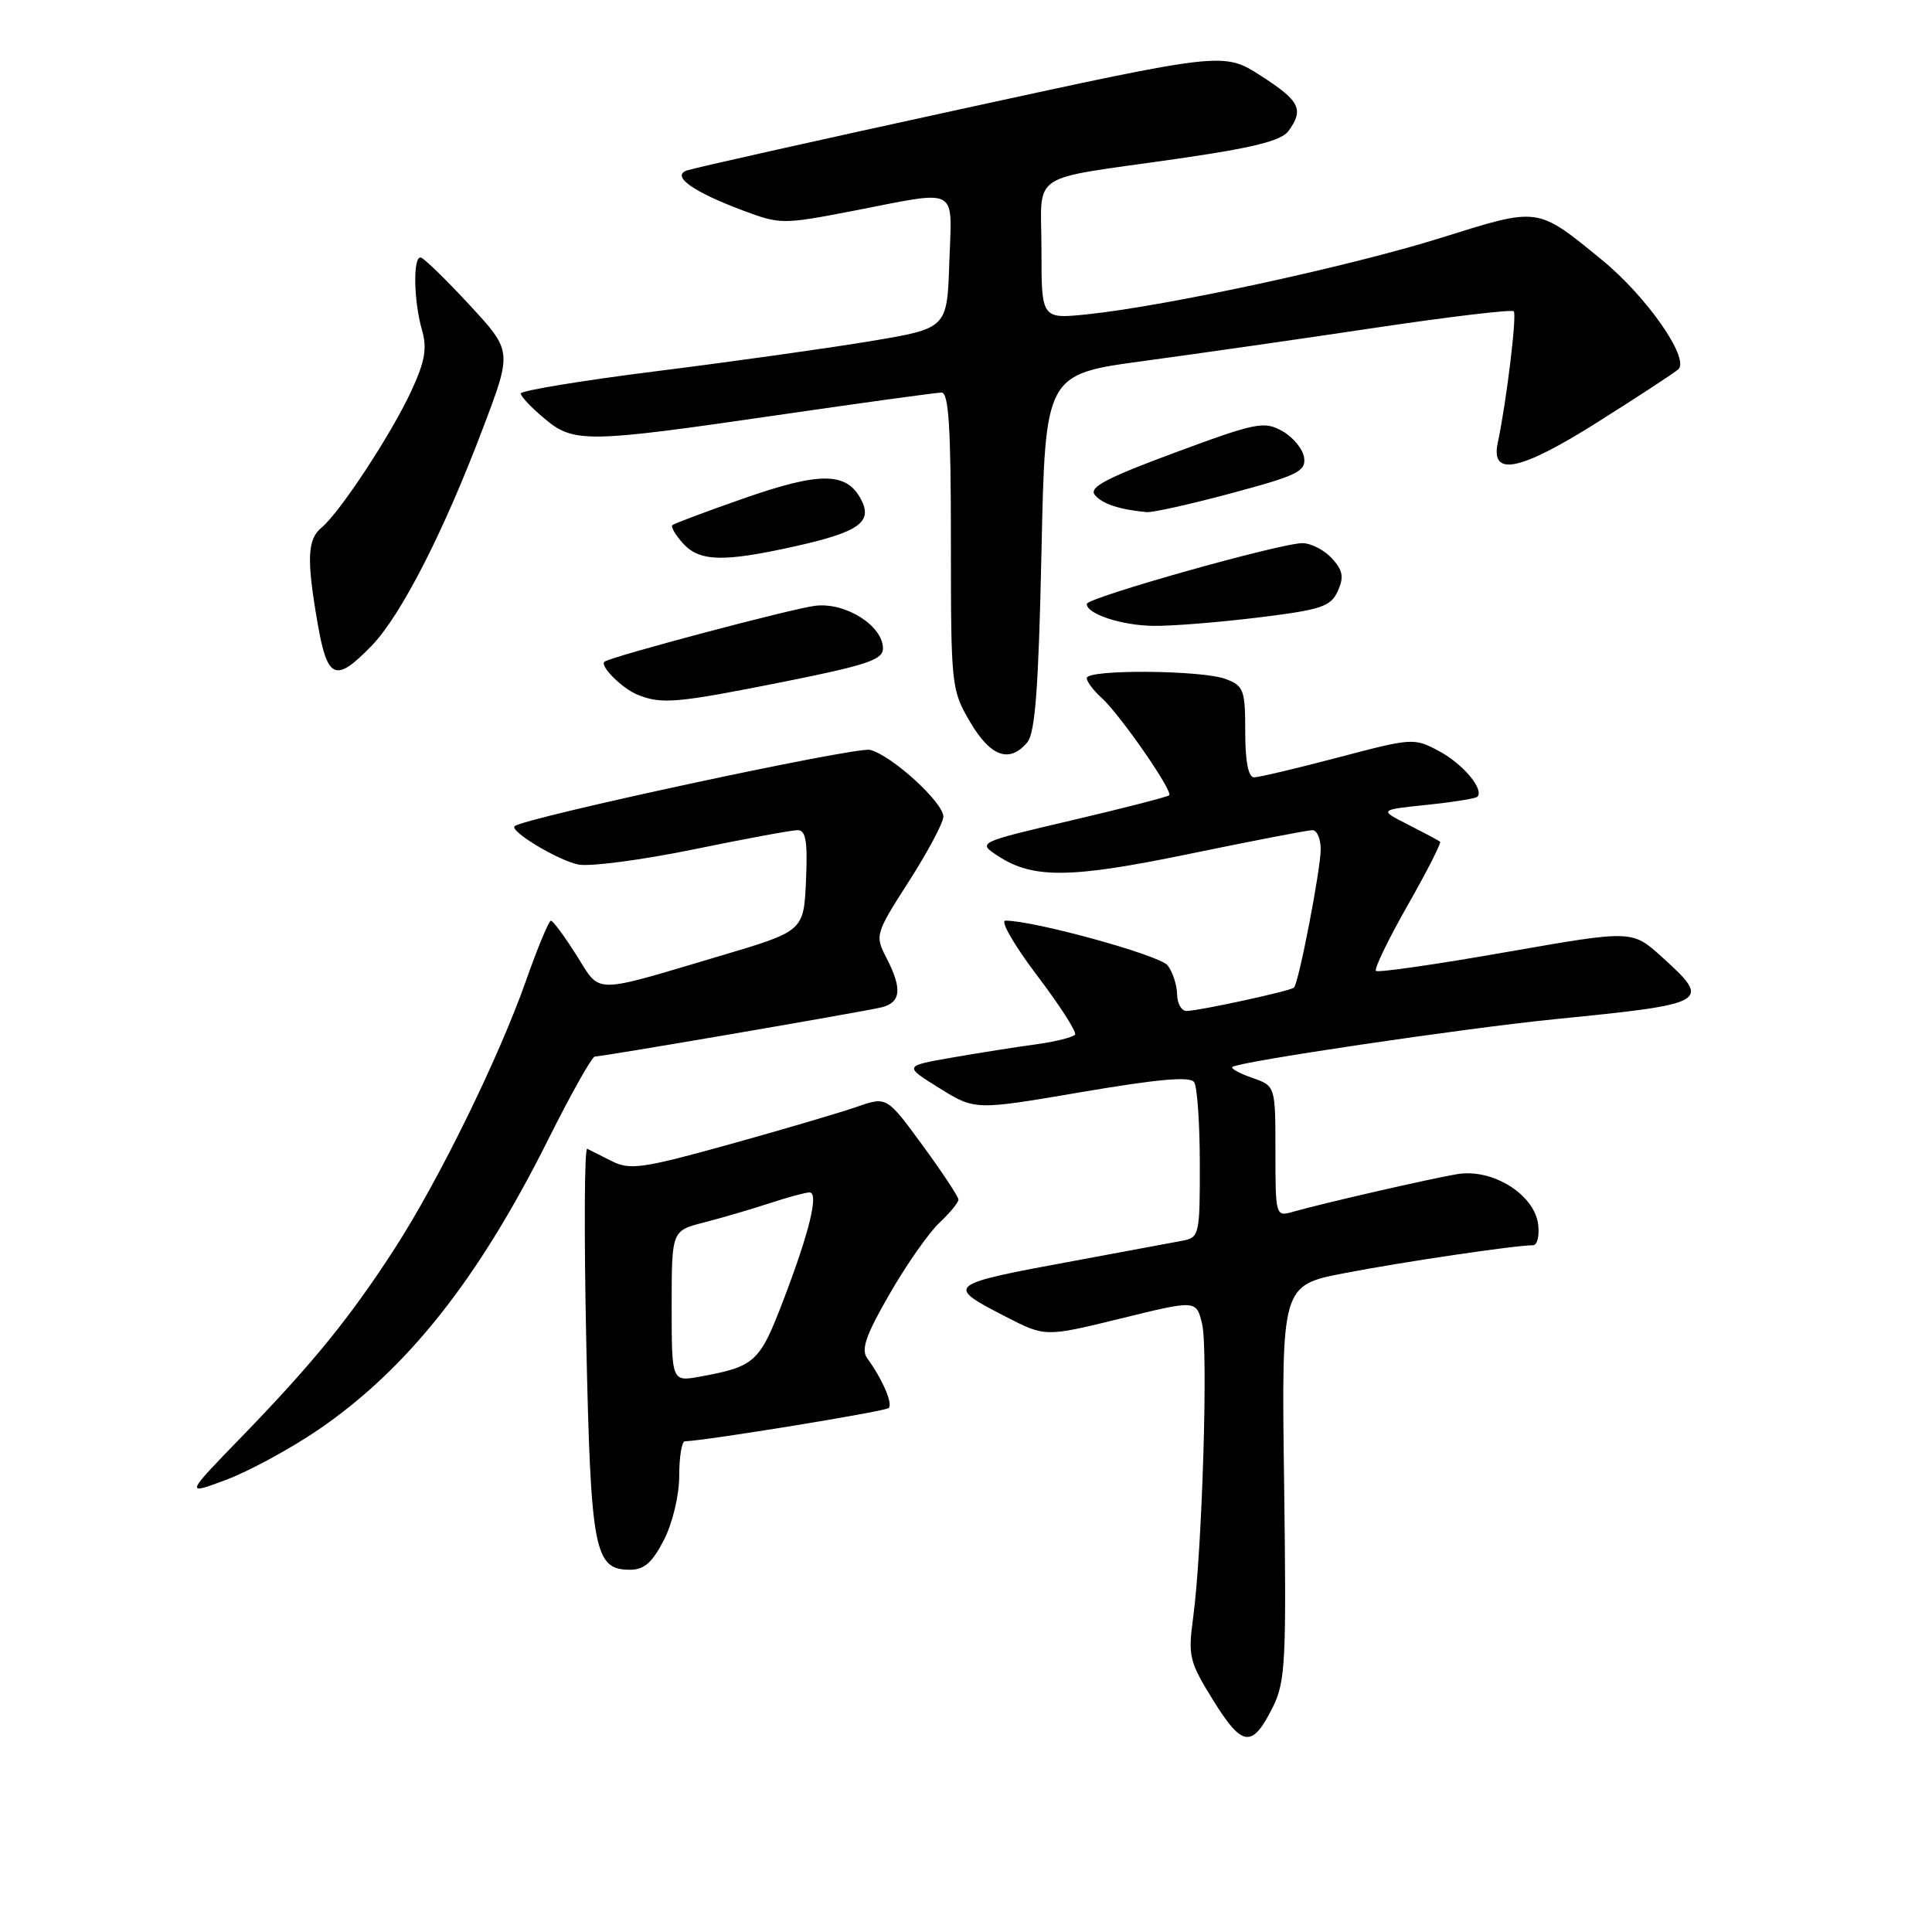 <?xml version="1.0" encoding="UTF-8" standalone="no"?>
<!DOCTYPE svg PUBLIC "-//W3C//DTD SVG 1.1//EN" "http://www.w3.org/Graphics/SVG/1.1/DTD/svg11.dtd" >
<svg xmlns="http://www.w3.org/2000/svg" xmlns:xlink="http://www.w3.org/1999/xlink" version="1.1" viewBox="0 0 256 256">
 <g >
 <path fill="currentColor"
d=" M 168.67 226.17 C 170.33 222.84 170.47 220.10 170.15 196.41 C 169.80 170.31 169.80 170.31 178.15 168.70 C 185.84 167.21 200.80 165.00 203.14 165.00 C 203.69 165.00 203.99 163.78 203.82 162.28 C 203.35 158.28 197.76 154.79 193.08 155.58 C 189.41 156.20 175.28 159.44 171.25 160.59 C 169.04 161.22 169.00 161.08 169.00 152.56 C 169.00 143.90 169.00 143.90 165.95 142.83 C 164.27 142.25 163.07 141.59 163.29 141.38 C 163.97 140.70 194.07 136.24 206.00 135.05 C 226.58 133.00 226.87 132.83 220.13 126.73 C 216.25 123.24 216.25 123.24 199.52 126.17 C 190.31 127.79 182.57 128.90 182.32 128.65 C 182.06 128.40 183.94 124.50 186.50 120.00 C 189.06 115.50 191.00 111.69 190.82 111.53 C 190.65 111.38 188.75 110.37 186.61 109.28 C 182.72 107.31 182.72 107.31 189.03 106.65 C 192.50 106.29 195.52 105.81 195.75 105.58 C 196.70 104.63 193.89 101.26 190.74 99.56 C 187.38 97.75 187.20 97.76 177.34 100.36 C 171.84 101.81 166.81 103.00 166.17 103.00 C 165.41 103.00 165.00 100.91 165.00 96.98 C 165.00 91.43 164.80 90.87 162.43 89.98 C 159.29 88.78 144.00 88.67 144.00 89.85 C 144.00 90.31 144.88 91.49 145.96 92.46 C 148.42 94.69 155.48 104.87 154.92 105.38 C 154.69 105.59 148.88 107.09 142.00 108.70 C 129.51 111.63 129.51 111.63 132.22 113.41 C 136.89 116.47 141.83 116.41 157.77 113.11 C 166.04 111.40 173.30 110.00 173.90 110.00 C 174.51 110.00 175.00 111.14 175.00 112.54 C 175.00 115.17 172.10 130.22 171.46 130.86 C 171.04 131.30 159.04 133.91 157.25 133.96 C 156.56 133.98 155.99 132.99 155.97 131.75 C 155.95 130.51 155.39 128.79 154.72 127.92 C 153.68 126.57 136.99 121.97 133.22 121.99 C 132.51 122.00 134.39 125.25 137.39 129.22 C 140.40 133.18 142.67 136.72 142.45 137.08 C 142.23 137.43 139.90 138.02 137.28 138.38 C 134.65 138.73 129.63 139.53 126.13 140.14 C 119.75 141.25 119.75 141.25 124.47 144.18 C 129.19 147.12 129.19 147.12 143.34 144.70 C 153.45 142.98 157.71 142.60 158.23 143.39 C 158.64 144.00 158.98 148.88 158.98 154.23 C 159.00 163.53 158.90 163.98 156.75 164.39 C 155.51 164.63 149.10 165.82 142.50 167.04 C 125.28 170.22 125.18 170.30 133.25 174.46 C 138.50 177.16 138.50 177.16 148.50 174.71 C 158.50 172.25 158.50 172.25 159.28 175.38 C 160.11 178.74 159.30 205.53 158.09 214.41 C 157.41 219.45 157.59 220.20 160.78 225.34 C 164.63 231.54 165.93 231.68 168.67 226.17 Z  M 87.98 204.04 C 89.13 201.79 90.00 198.12 90.00 195.54 C 90.00 193.04 90.34 190.99 90.75 190.98 C 93.61 190.89 117.31 187.02 117.76 186.57 C 118.33 186.00 116.93 182.75 114.92 179.99 C 114.06 178.82 114.72 176.93 117.88 171.45 C 120.11 167.57 123.08 163.34 124.47 162.03 C 125.86 160.72 127.00 159.34 127.00 158.96 C 127.00 158.57 124.86 155.34 122.25 151.77 C 117.50 145.28 117.50 145.28 113.54 146.66 C 111.35 147.42 103.76 149.66 96.67 151.63 C 85.23 154.81 83.47 155.06 81.13 153.89 C 79.69 153.16 78.19 152.41 77.81 152.22 C 77.44 152.03 77.38 163.49 77.68 177.69 C 78.28 205.58 78.74 208.00 83.50 208.00 C 85.36 208.00 86.45 207.03 87.98 204.04 Z  M 42.15 189.47 C 53.96 181.40 63.34 169.57 72.58 151.11 C 75.63 145.00 78.44 140.00 78.82 140.00 C 79.81 140.00 114.08 134.12 116.75 133.49 C 119.39 132.87 119.59 131.04 117.44 126.89 C 115.92 123.95 115.98 123.74 120.44 116.77 C 122.95 112.85 125.00 109.00 125.00 108.21 C 125.00 106.32 118.14 100.07 115.28 99.36 C 113.48 98.90 69.28 108.40 68.19 109.48 C 67.51 110.15 74.02 114.05 76.67 114.56 C 78.22 114.85 85.07 113.95 91.89 112.55 C 98.70 111.15 104.91 110.00 105.68 110.00 C 106.78 110.00 107.03 111.46 106.80 116.68 C 106.50 123.37 106.50 123.37 95.50 126.64 C 78.21 131.77 79.68 131.78 76.37 126.55 C 74.79 124.05 73.28 122.00 73.00 122.00 C 72.72 122.00 71.23 125.59 69.69 129.97 C 66.05 140.26 58.19 156.30 52.35 165.36 C 46.44 174.51 41.50 180.60 32.08 190.32 C 24.50 198.13 24.50 198.13 30.00 196.07 C 33.02 194.93 38.49 191.96 42.15 189.47 Z  M 136.13 98.35 C 137.17 97.09 137.62 91.05 138.00 73.15 C 138.50 49.60 138.50 49.60 151.50 47.84 C 158.65 46.87 172.51 44.89 182.30 43.42 C 192.09 41.96 200.31 40.98 200.58 41.25 C 201.02 41.68 199.60 53.35 198.46 58.68 C 197.49 63.23 201.41 62.42 211.70 55.93 C 217.09 52.53 221.90 49.38 222.38 48.94 C 223.94 47.52 218.16 39.24 212.23 34.41 C 203.60 27.37 204.00 27.42 190.99 31.50 C 178.94 35.28 154.60 40.55 144.14 41.64 C 138.00 42.28 138.00 42.28 138.00 33.16 C 138.00 22.51 135.88 23.94 155.98 21.04 C 166.05 19.59 169.78 18.66 170.73 17.36 C 172.81 14.50 172.25 13.37 167.07 10.04 C 162.13 6.88 162.13 6.88 127.32 14.46 C 108.17 18.63 91.83 22.29 91.00 22.59 C 88.92 23.35 91.82 25.41 98.44 27.89 C 103.38 29.74 103.72 29.74 113.00 27.95 C 127.28 25.18 126.13 24.57 125.79 34.75 C 125.50 43.50 125.50 43.50 115.50 45.18 C 110.00 46.10 97.29 47.89 87.25 49.15 C 77.21 50.41 69.00 51.76 69.00 52.14 C 69.00 52.51 70.38 53.99 72.08 55.41 C 76.02 58.73 77.60 58.71 103.00 55.01 C 114.28 53.37 124.06 52.02 124.75 52.02 C 125.71 52.00 126.00 56.59 126.00 71.66 C 126.00 90.92 126.05 91.41 128.54 95.66 C 131.25 100.28 133.78 101.18 136.13 98.35 Z  M 103.75 90.36 C 114.81 88.15 117.00 87.42 117.00 85.93 C 117.00 82.91 112.02 79.77 108.01 80.27 C 104.90 80.65 81.11 86.97 80.11 87.67 C 79.39 88.18 82.40 91.21 84.47 92.05 C 87.67 93.35 89.64 93.17 103.75 90.36 Z  M 49.23 85.58 C 53.14 81.55 58.82 70.45 64.08 56.51 C 67.86 46.51 67.86 46.51 62.18 40.37 C 59.06 37.00 56.16 34.18 55.75 34.12 C 54.71 33.96 54.81 39.85 55.90 43.67 C 56.62 46.17 56.33 47.85 54.47 51.87 C 51.83 57.56 45.04 67.89 42.61 69.91 C 40.71 71.48 40.61 74.10 42.10 82.67 C 43.39 90.05 44.46 90.49 49.23 85.58 Z  M 166.66 81.83 C 175.10 80.79 176.32 80.39 177.26 78.33 C 178.10 76.48 177.95 75.60 176.50 74.00 C 175.51 72.90 173.75 71.99 172.60 71.97 C 169.76 71.94 144.00 79.19 144.00 80.03 C 144.00 81.35 148.59 82.87 152.81 82.93 C 155.18 82.97 161.41 82.47 166.66 81.83 Z  M 105.30 72.40 C 113.84 70.50 115.70 69.17 114.07 66.13 C 112.15 62.55 108.68 62.51 98.72 65.98 C 93.65 67.75 89.32 69.37 89.09 69.59 C 88.86 69.81 89.50 70.89 90.49 71.99 C 92.69 74.42 95.81 74.51 105.30 72.40 Z  M 163.22 65.34 C 171.94 63.00 173.06 62.45 172.80 60.63 C 172.63 59.49 171.33 57.91 169.91 57.12 C 167.50 55.77 166.47 55.98 155.66 59.98 C 146.53 63.37 144.24 64.58 145.08 65.59 C 146.06 66.77 148.29 67.51 151.92 67.86 C 152.70 67.94 157.78 66.80 163.22 65.34 Z  M 89.00 173.08 C 89.00 163.08 89.00 163.08 93.25 161.99 C 95.59 161.39 99.49 160.25 101.93 159.45 C 104.36 158.65 106.76 158.00 107.26 158.00 C 108.53 158.00 107.27 163.22 103.79 172.31 C 100.65 180.52 100.06 181.07 92.75 182.41 C 89.00 183.09 89.00 183.09 89.00 173.08 Z "/>
</g>
</svg>